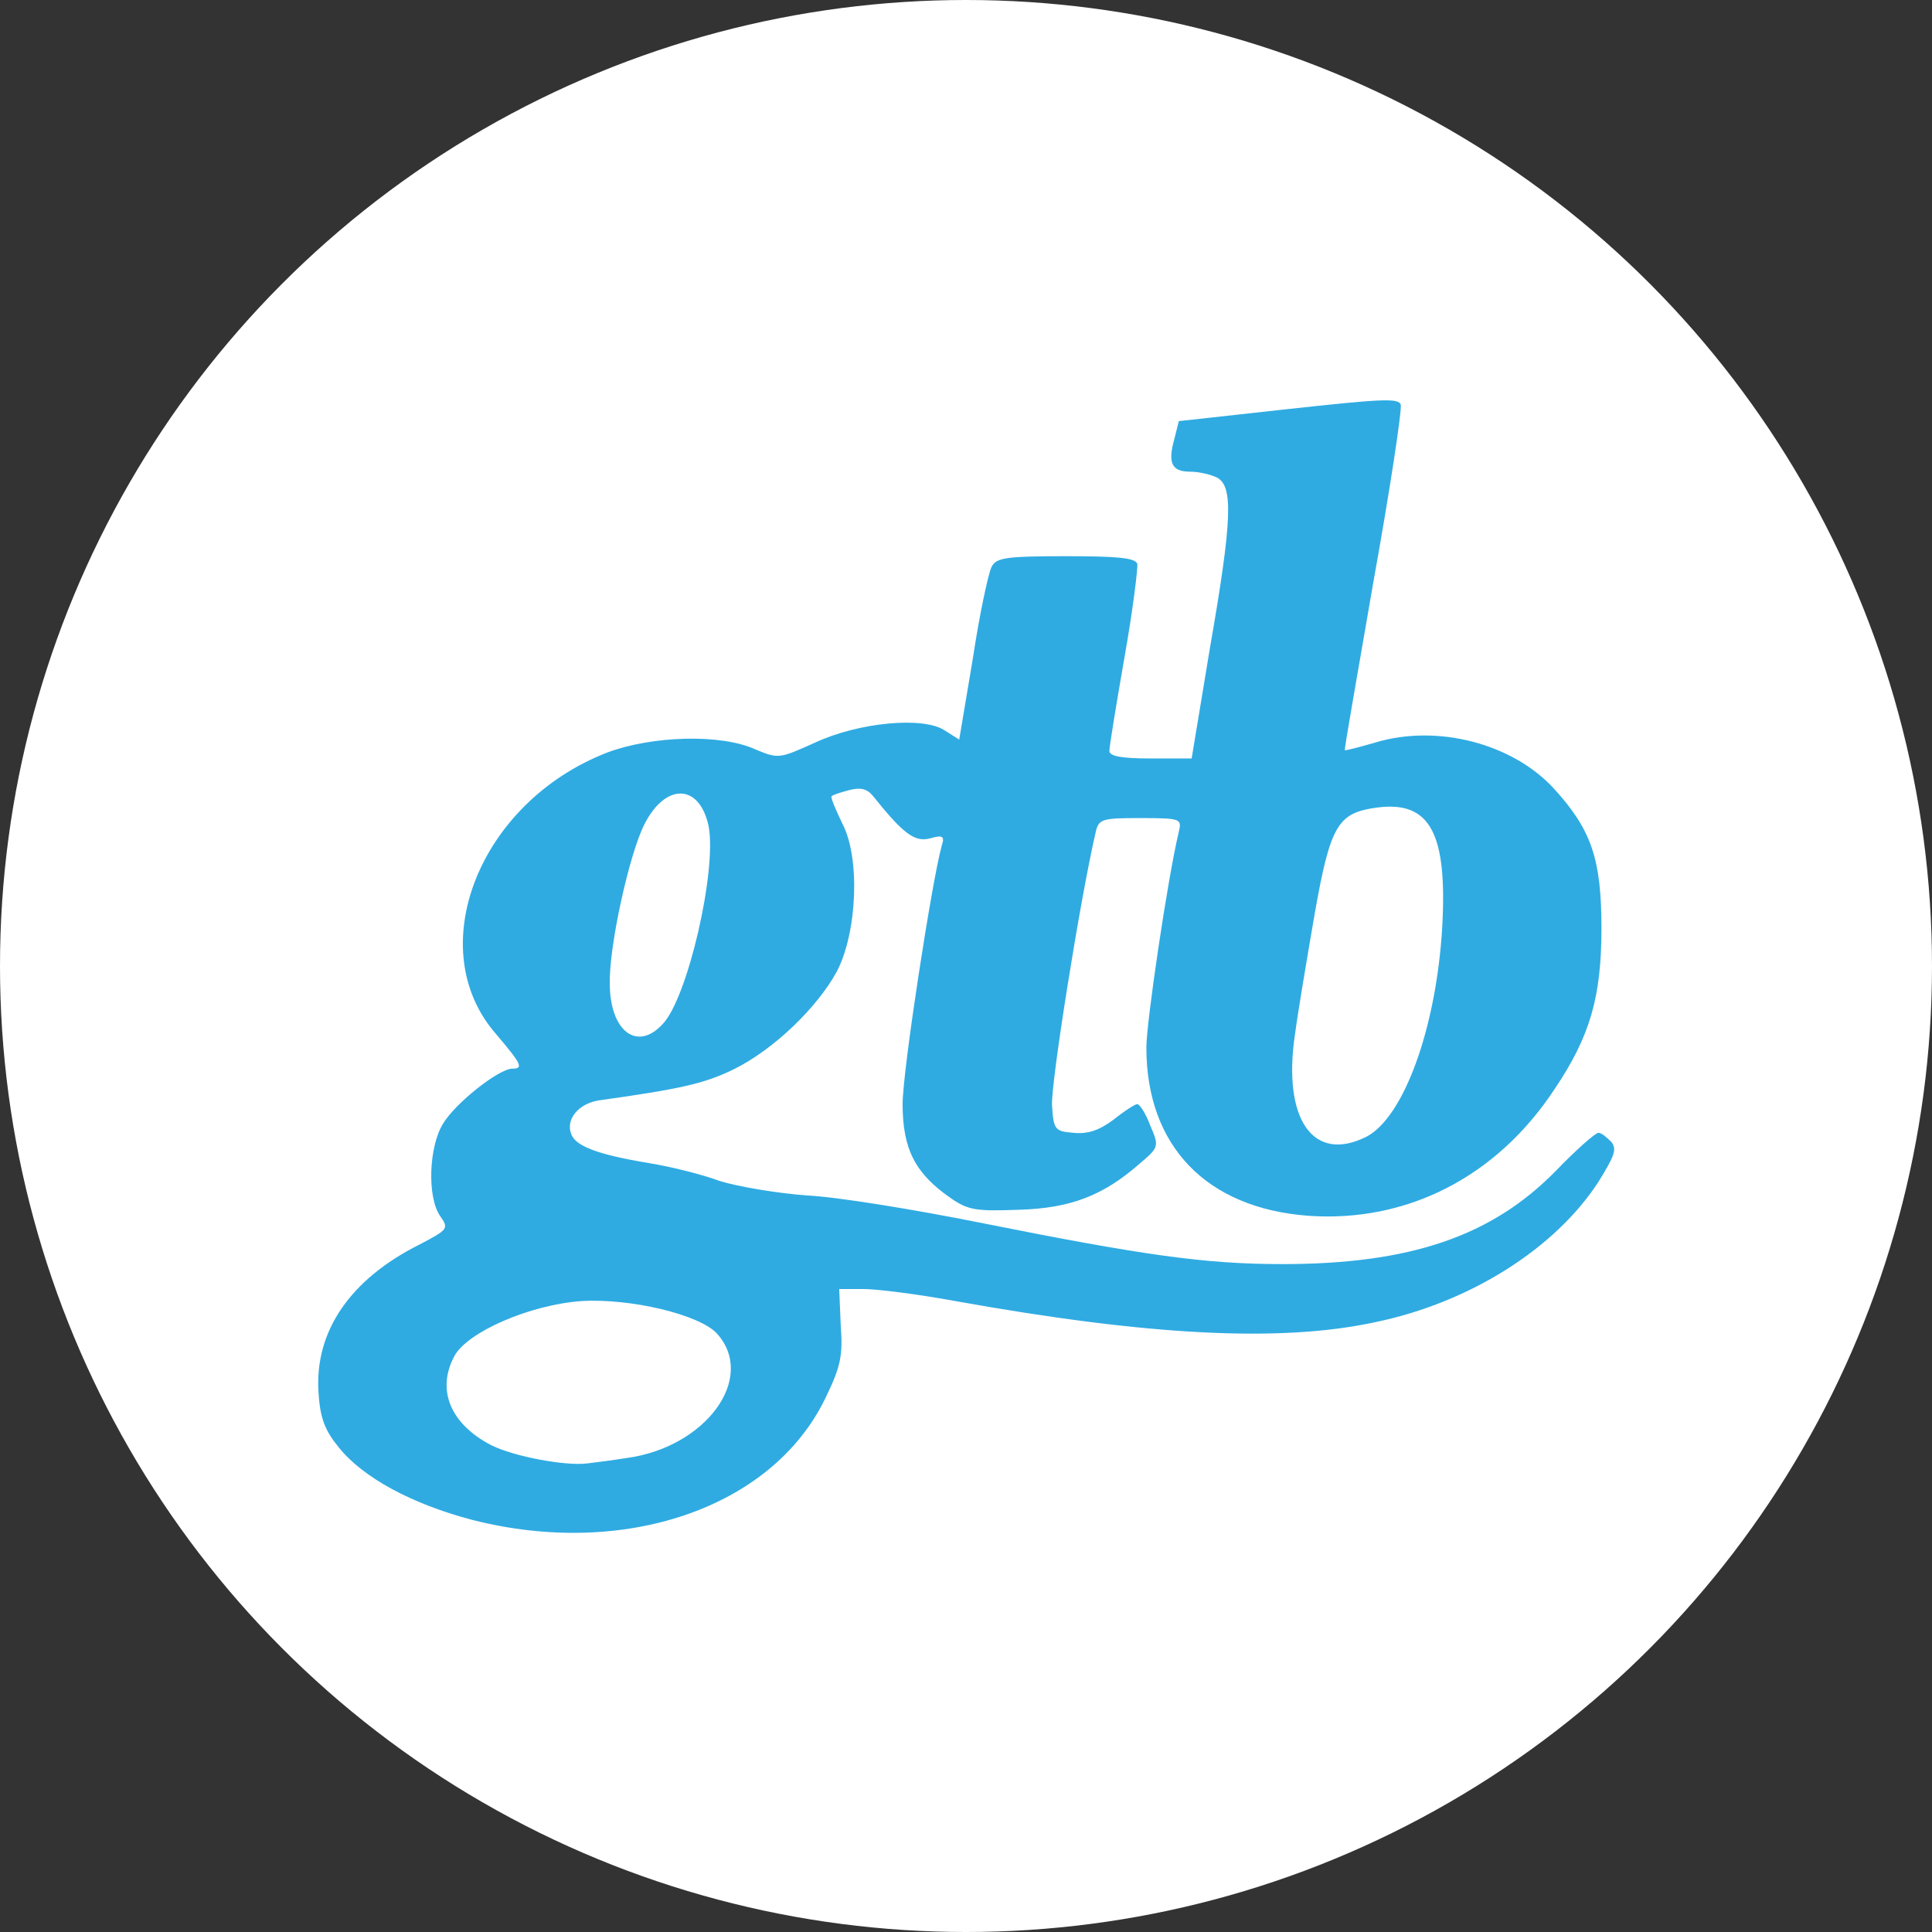 <?xml version="1.0" encoding="utf-8"?>
<!-- Generator: Adobe Illustrator 21.0.0, SVG Export Plug-In . SVG Version: 6.00 Build 0)  -->
<svg version="1.1" id="Layer_1" xmlns="http://www.w3.org/2000/svg" xmlns:xlink="http://www.w3.org/1999/xlink" x="0px" y="0px"
	 viewBox="0 0 256 256" style="enable-background:new 0 0 256 256;" xml:space="preserve">
<rect x="0" y="0" width="256" height="256" fill="#333333" stroke="none"/>
<style type="text/css">
	.st0{fill:#FFFFFF;}
	.st1{fill:#2FABE2;}
</style>
<circle class="st0" cx="128" cy="128" r="128"/>
<path class="st1" d="M213.5,151.3c-0.6-0.6-1.3-1.2-1.7-1.2c-0.4,0-3,2.3-5.6,5c-8.5,8.7-19.3,12.4-36.3,12.4
	c-10.3,0-18.6-1.2-40.1-5.5c-8.5-1.7-18.8-3.4-22.9-3.6c-4.1-0.3-9.2-1.2-11.5-1.9c-2.1-0.8-6.4-1.9-9.5-2.4
	c-6.6-1.1-9.6-2.2-10.2-3.8c-0.8-2,1-4.1,3.7-4.5c10.7-1.5,13.9-2.2,17.8-4.1c5.3-2.6,11.1-8.2,13.7-13c2.7-5.2,3.1-15.1,0.7-19.6
	c-0.9-1.9-1.6-3.5-1.4-3.6c0.2-0.2,1.2-0.5,2.3-0.8c1.5-0.4,2.4-0.2,3.2,0.8c4,5,5.5,6.1,7.5,5.6c1.7-0.5,2-0.3,1.6,0.9
	c-1.3,4.6-5.2,29.9-5.2,34.3c0,6,1.7,9.2,6.3,12.4c2.4,1.7,3.5,1.8,9.1,1.6c6.9-0.2,11.2-1.9,16-6.1c2.6-2.2,2.6-2.3,1.4-5.1
	c-0.6-1.6-1.4-2.8-1.7-2.8c-0.3,0-1.7,0.9-3.2,2.1c-1.9,1.4-3.4,1.9-5.3,1.7c-2.4-0.2-2.6-0.4-2.8-3.6c-0.2-2.7,3.7-27.3,5.8-36.3
	c0.4-1.7,0.9-1.8,5.9-1.8c5.4,0,5.5,0.1,5.1,1.8c-1.5,6.3-4.3,25.3-4.3,28.6c0,13,7.9,21.3,21.5,22.3c13,0.9,24.9-5.1,32.6-16.8
	c4.7-7,6.2-12.2,6.2-21.3c0-9.1-1.3-13-6.2-18.4c-5.5-6.1-15.6-8.7-23.8-6.2c-2.1,0.6-4,1.1-4,1c-0.1-0.1,1.7-10.2,3.8-22.4
	c2.2-12.2,3.8-22.8,3.6-23.4c-0.3-0.9-2.9-0.7-14.9,0.6l-14.5,1.6l-0.6,2.4c-0.9,3.2-0.3,4.3,2.1,4.3c1.2,0,2.8,0.4,3.6,0.8
	c2.1,1.2,2,5.5-1,22.7l-2.4,14.5h-5.5c-3.8,0-5.4-0.3-5.4-1c0-0.6,0.9-6.1,2-12.4c1.1-6.2,1.8-11.9,1.7-12.4c-0.3-0.8-2.8-1-9.5-1
	c-7.9,0-9.2,0.2-9.8,1.4c-0.4,0.7-1.6,6.2-2.5,12.2l-1.8,10.7l-1.9-1.2c-2.8-1.9-11.4-1.1-17.2,1.6c-4.7,2.1-4.8,2.2-7.9,0.9
	c-4.6-2.1-13.7-1.8-19.6,0.4c-17.1,6.6-24.7,26.1-14.7,37.4c3.3,3.9,3.6,4.5,2.1,4.5c-1.8,0-7.6,4.6-9.2,7.3
	c-1.9,3.1-2.1,9.7-0.4,12.2c1.2,1.7,1.1,1.8-2.7,3.8c-9.2,4.6-13.9,11.5-13.4,19.5c0.2,3.6,0.9,5.2,2.7,7.4c3.2,4,9.7,7.5,17.7,9.6
	c20,5.1,39.6-1.5,46.7-16c2.1-4.3,2.4-5.7,2.1-9.8l-0.2-4.8h3.2c1.8,0,7.3,0.7,12.2,1.6c25.6,4.6,43.1,5.5,55.6,2.8
	c12.6-2.6,23.9-9.8,29.6-18.6C213.9,153.2,214.3,152.3,213.5,151.3z M171.6,137c0.4-3,1.6-10.1,2.6-15.9c2.1-11.9,3.1-13.4,8.3-14.1
	c7-0.9,9.3,3.4,8.6,15.9c-0.8,13.4-5.1,25.1-10,27.7C174,154.2,169.9,148.3,171.6,137z M85.4,109.2c2.8-5.5,7.3-5.4,8.5,0.3
	c1.1,5.9-2.8,22.8-6.1,26.2c-3.4,3.7-7,0.9-7-5.4C80.7,125.3,83.4,113.1,85.4,109.2z M83,193.2c-1.9,0.3-4.2,0.6-5.1,0.7
	c-2.9,0.4-9.8-0.9-12.8-2.4c-5.4-2.8-7.3-7.3-4.9-11.8c1.7-3.2,10-6.8,16.8-7.3c6.6-0.4,15.7,1.8,18,4.3
	C100.3,182.6,93.5,191.8,83,193.2z"/>
</svg>
